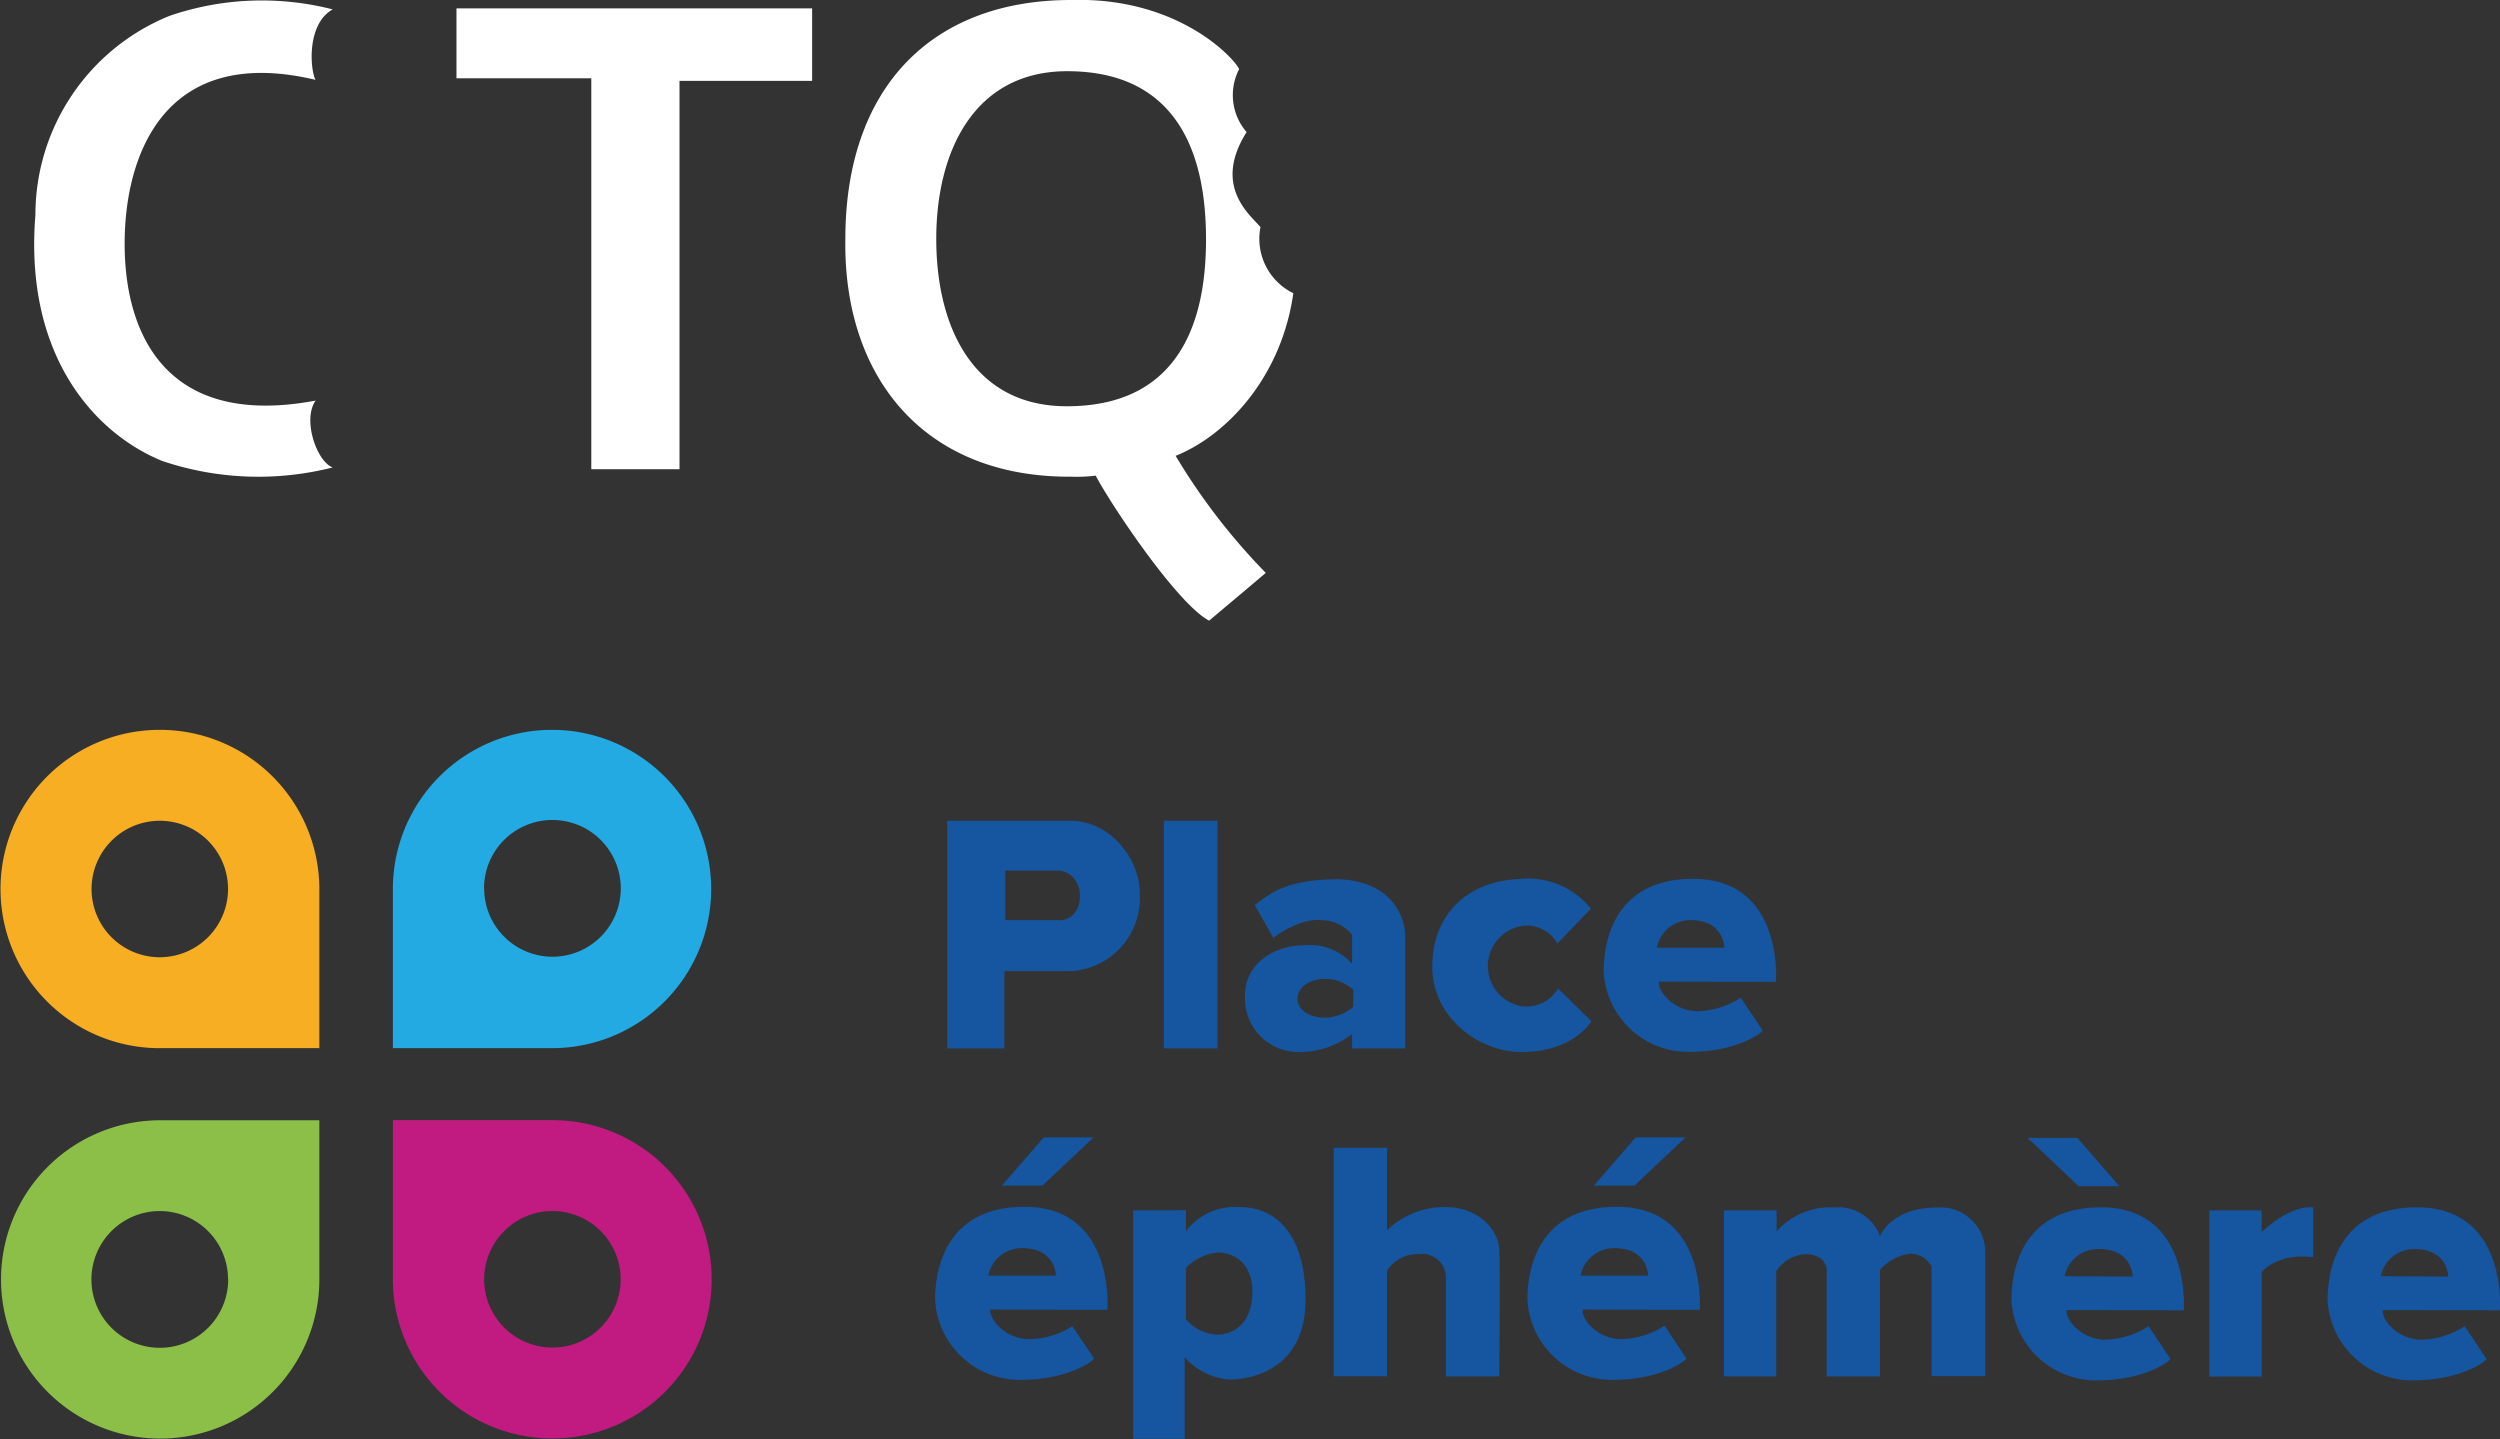 <?xml version="1.0" encoding="UTF-8"?> <svg xmlns="http://www.w3.org/2000/svg" id="Layer_1" data-name="Layer 1" viewBox="0 0 194.15 111.78"><rect x="0" y="0" width="194.15" height="111.78" fill="#333333" stroke="none"/><defs><style>.cls-1{fill:#fff;}.cls-2{fill:#f8ae22;}.cls-3{fill:#23aae2;}.cls-4{fill:#8cbf47;}.cls-5{fill:#c11a80;}.cls-6{fill:#16559f;}</style></defs><title>logo-footer</title><g id="logo_ctq" data-name="logo ctq"><path class="cls-1" d="M25.84.73a22.13,22.13,0,0,0-12.67.5A16.68,16.68,0,0,0,2.75,16.69c-.89,11,4.67,17,9.85,19.11a23.39,23.39,0,0,0,13.24.5c-1.22-.42-2.38-3.7-1.33-5.19C12.95,33.28,9.7,26,9.68,19S12.8,3.42,24.5,6.2C24.06,5.31,23.84,1.83,25.84.73Z"></path><polygon class="cls-1" points="35.45 0.65 35.45 6.08 45.92 6.08 45.92 36.44 52.77 36.44 52.77 6.28 63.07 6.28 63.07 0.65 35.45 0.65"></polygon><path class="cls-1" d="M100.44,22.77a4.7,4.7,0,0,1-2.55-5.14c-.88-1-3.7-3.22-1.08-7.37a4.4,4.4,0,0,1-.58-4.89C96,4.72,91.68-.25,83.18,0,72.3,0,65.64,6.86,65.65,18.59c-.16,10.58,6,18.5,17.54,18.43a12.48,12.48,0,0,0,1.9-.08c1.38,2.57,6.4,10,8.81,11.26,0,0,3.47-2.91,4.4-3.71a48.68,48.68,0,0,1-7-9.09C95.19,33.85,99.51,29.36,100.44,22.77ZM82.85,31.55c-7.31,0-10.14-6.21-10.14-13S75.65,5.53,82.88,5.53c9.47,0,10.78,7.87,10.78,13.06S92.33,31.55,82.85,31.55Z"></path></g><g id="logo_place_éphémère" data-name="logo place éphémère"><path class="cls-2" d="M12.4,56.68a12.36,12.36,0,1,0,0,24.72H24.8V69A12.38,12.38,0,0,0,12.4,56.68Zm0,17.66A5.3,5.3,0,1,1,17.71,69,5.31,5.31,0,0,1,12.4,74.34Z"></path><path class="cls-3" d="M30.51,69V81.4h12.4A12.36,12.36,0,1,0,30.51,69Zm7.08,0a5.31,5.31,0,1,1,5.31,5.3A5.31,5.31,0,0,1,37.6,69Z"></path><path class="cls-4" d="M24.8,99.35V87H12.4A12.36,12.36,0,1,0,24.8,99.35Zm-7.08,0a5.31,5.31,0,1,1-5.31-5.3A5.31,5.31,0,0,1,17.71,99.35Z"></path><path class="cls-5" d="M42.91,111.71a12.36,12.36,0,1,0,0-24.72H30.51V99.35A12.38,12.38,0,0,0,42.91,111.71Zm0-17.66a5.3,5.3,0,1,1-5.31,5.3A5.31,5.31,0,0,1,42.91,94.05Z"></path><path class="cls-6" d="M83.16,63.74c-8.77,0-9.6,0-9.6,0V81.42H78v-6h5.12a5.67,5.67,0,0,0,5.4-5.9C88.57,66.62,86.13,63.74,83.16,63.74Zm-.9,7.72H78.07V67.61s1.63,0,4,0S84.44,71.47,82.26,71.47Z"></path><rect class="cls-6" x="90.39" y="63.74" width="4.16" height="17.68"></rect><path class="cls-6" d="M104,68.28c-4.19,0-5.42,1.17-6.56,2l1.44,2.55s2-1.56,3.75-1.37A3.12,3.12,0,0,1,105,72.58v2.27a4.34,4.34,0,0,0-3.65-1.44c-2.62,0-4.69,1.59-4.66,3.92a4.15,4.15,0,0,0,4.08,4.37A6.61,6.61,0,0,0,105,80.3v1.12h4.13V72.58S109.12,68.53,104,68.28Zm1.09,9.92a3.55,3.55,0,0,1-2.16.84c-1.1,0-2.2-.54-2.16-1.5s1-1.49,2.1-1.52a3.28,3.28,0,0,1,2.23.85Z"></path><path class="cls-6" d="M123.55,70.57l-2.6,2.7a2.76,2.76,0,0,0-2.52-1.39,3.16,3.16,0,0,0-.32,6.25A2.83,2.83,0,0,0,121,76.76l2.59,2.55s-1.38,2.39-5.41,2.39c-3.39,0-7-2.74-6.95-6.72s2.72-6.56,6.82-6.72A6.24,6.24,0,0,1,123.55,70.57Z"></path><path class="cls-6" d="M137.92,76.25s.64-8-6.43-8c-6.5,0-6.95,5.46-6.95,7.19a6.58,6.58,0,0,0,6.68,6.25c3.43,0,5.48-1.34,5.67-1.66l-1.7-2.55a6.48,6.48,0,0,1-3.36,1.05c-1.79,0-3.1-1.5-3-2.3Zm-9.25-2.65a2.65,2.65,0,0,1,2.62-2.14c2.62,0,2.62,2.14,2.62,2.14Z"></path><path class="cls-6" d="M86,101.72s.64-8-6.43-8c-6.5,0-6.95,5.46-6.95,7.19a6.58,6.58,0,0,0,6.68,6.25c3.43,0,5.48-1.34,5.67-1.66L83.28,103A6.48,6.48,0,0,1,79.92,104c-1.79,0-3.1-1.5-3-2.3Zm-9.25-2.65a2.65,2.65,0,0,1,2.62-2.14C82,96.93,82,99.07,82,99.07Z"></path><polygon class="cls-6" points="77.8 92.08 80.95 92.08 84.93 88.33 81.06 88.33 77.8 92.08"></polygon><path class="cls-6" d="M132,101.72s.64-8-6.43-8c-6.5,0-6.95,5.46-6.95,7.19a6.58,6.58,0,0,0,6.68,6.25c3.43,0,5.48-1.34,5.67-1.66l-1.7-2.55a6.48,6.48,0,0,1-3.36,1.05c-1.79,0-3.1-1.5-3-2.3Zm-9.25-2.65a2.65,2.65,0,0,1,2.62-2.14c2.62,0,2.62,2.14,2.62,2.14Z"></path><polygon class="cls-6" points="123.77 92.08 126.93 92.08 130.9 88.33 127.03 88.33 123.77 92.08"></polygon><path class="cls-6" d="M169.59,101.76s.64-8-6.43-8c-6.5,0-6.95,5.46-6.95,7.19a6.58,6.58,0,0,0,6.68,6.25c3.43,0,5.48-1.34,5.67-1.66l-1.7-2.55a6.48,6.48,0,0,1-3.36,1.05c-1.79,0-3.1-1.5-3-2.3Zm-9.25-2.65A2.65,2.65,0,0,1,163,97c2.62,0,2.62,2.14,2.62,2.14Z"></path><polygon class="cls-6" points="164.59 92.12 161.43 92.12 157.46 88.37 161.33 88.37 164.59 92.12"></polygon><path class="cls-6" d="M194.14,101.76s.64-8-6.43-8c-6.5,0-6.95,5.46-6.95,7.19a6.58,6.58,0,0,0,6.68,6.25c3.43,0,5.48-1.34,5.67-1.66l-1.7-2.55a6.48,6.48,0,0,1-3.36,1.05c-1.79,0-3.1-1.5-3-2.3Zm-9.25-2.65A2.65,2.65,0,0,1,187.51,97c2.62,0,2.62,2.14,2.62,2.14Z"></path><path class="cls-6" d="M96.15,93.74a4.76,4.76,0,0,0-4.05,1.87l0-1.62L88,94v17.74H92v-6.34a5.1,5.1,0,0,0,3.63,1.74c2.09-.08,5.76-1.14,5.76-6.21S99.1,93.69,96.15,93.74Zm-1.6,9.91a3.45,3.45,0,0,1-2.45-1.19v-4a4,4,0,0,1,2.45-1.19c1.39,0,2.75.94,2.71,3.14S96,103.61,94.55,103.65Z"></path><path class="cls-6" d="M103.58,89.14h4.14v6.4a6.42,6.42,0,0,1,4.48-1.8c2.82,0,4.14,1.93,4.23,3.2s0,9.95,0,9.95h-4.14V99.07a1.86,1.86,0,0,0-2.1-1.68,2.86,2.86,0,0,0-2.47,1.28v8.21h-4.14Z"></path><path class="cls-6" d="M133.88,94v12.89h4.06V98.72a2.91,2.91,0,0,1,2.3-1.32c1.49,0,1.62,1.11,1.62,1.11v8.38H146V98.63a3.65,3.65,0,0,1,2.39-1.27,1.86,1.86,0,0,1,1.61,1v8.51h4.18V97.25a3.48,3.48,0,0,0-3.8-3.47C146.86,93.78,146,96,146,96a3.44,3.44,0,0,0-3.51-2.23,5.62,5.62,0,0,0-4.52,1.85V94Z"></path><path class="cls-6" d="M171.57,94V106.9h4.07V98.78s1.18-1.49,4-1.15V93.77s-1.57-.33-4,1.9V94Z"></path></g></svg> 
